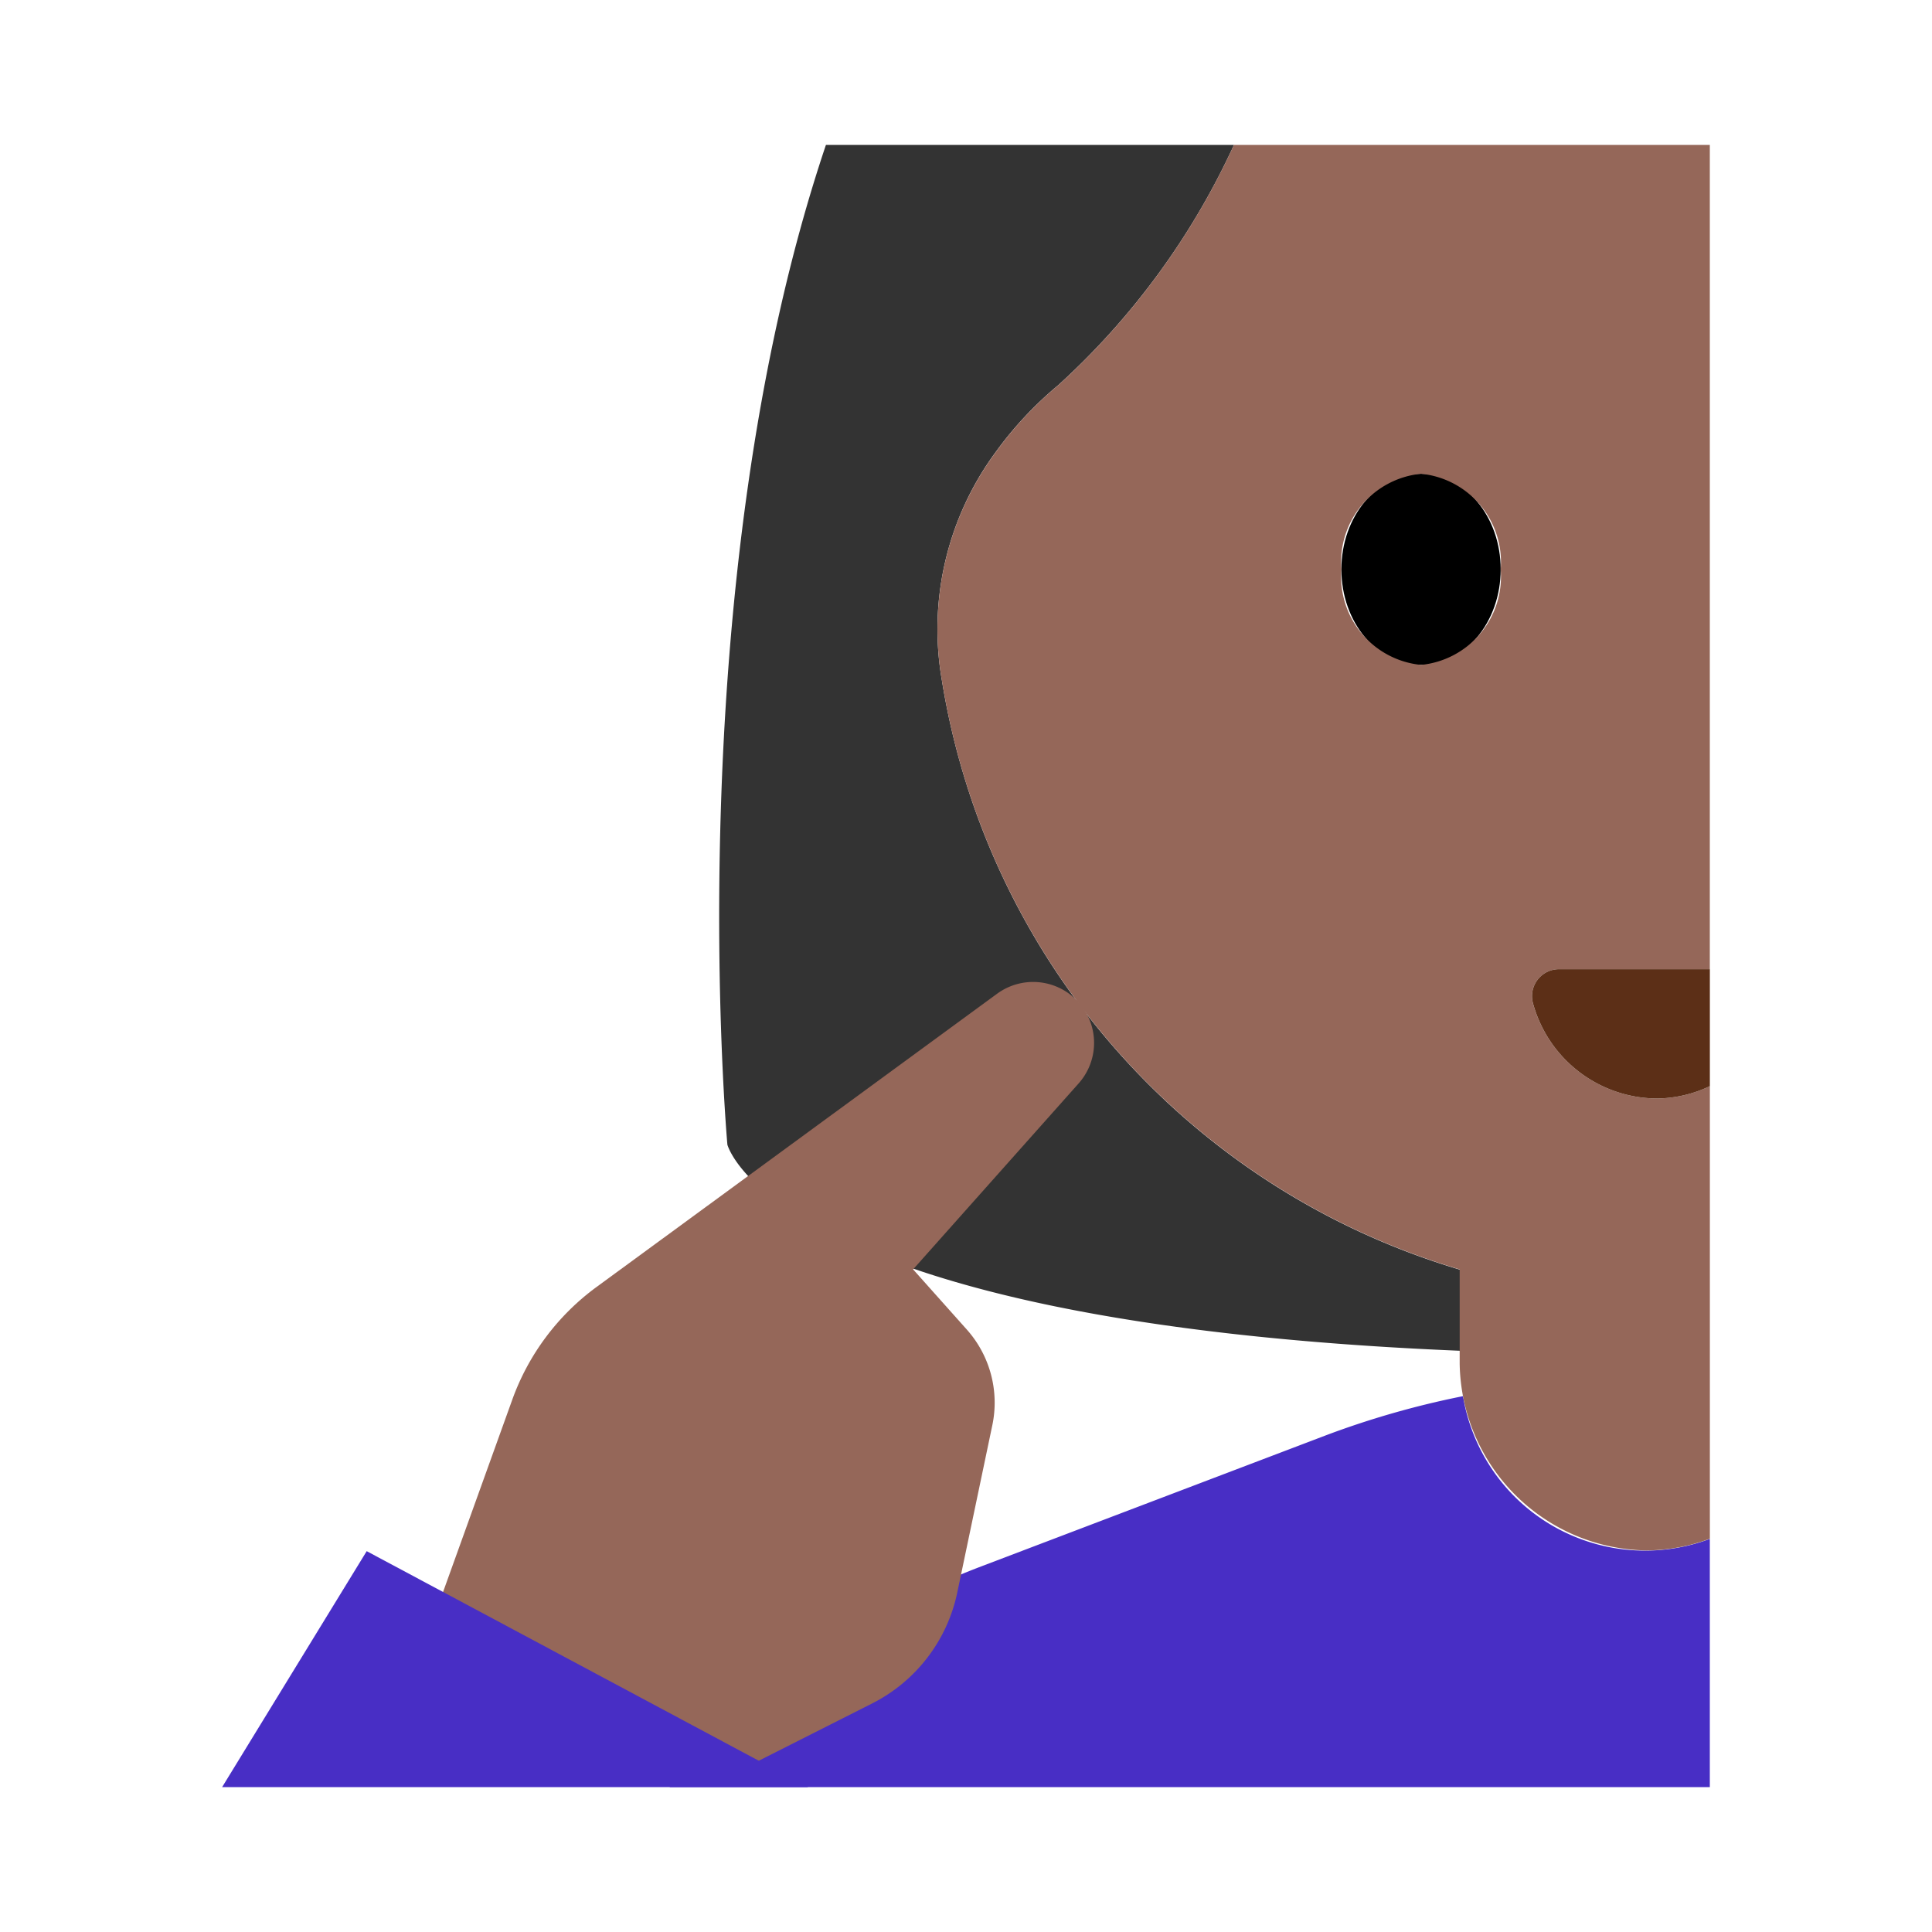 <svg id="Layer_1" data-name="Layer 1" xmlns="http://www.w3.org/2000/svg" viewBox="0 0 40 40"><defs><style>.cls-1{fill:#333;}.cls-2{fill:#482ec5;}.cls-3{fill:#956759;}.cls-4{fill:#5c2f17;}.cls-5{fill:none;}</style></defs><path class="cls-1" d="M19.5,14.082a6.174,6.174,0,0,1,1.116-4.724,7.571,7.571,0,0,1,1.294-1.384A15.379,15.379,0,0,0,25.548,3H17.1c-3.084,9.162-2.04,20.7-2.04,20.7s.952,3.675,15.164,4.266V26.287A15.266,15.266,0,0,1,19.5,14.082Z"/><ellipse cx="29.421" cy="11.788" rx="1.649" ry="1.979"/><path class="cls-2" d="M35.4,31.861a3.82,3.82,0,0,1-5.11-2.955,18.143,18.143,0,0,0-2.81.8L20.317,32.43A15.829,15.829,0,0,0,13.863,37H35.4Z"/><path class="cls-3" d="M32.273,20.066H35.4V3H25.548a15.379,15.379,0,0,1-3.636,4.974,7.56,7.56,0,0,0-1.294,1.385A6.17,6.17,0,0,0,19.5,14.082a15.267,15.267,0,0,0,10.721,12.2v1.951A3.929,3.929,0,0,0,34.09,32.1a3.832,3.832,0,0,0,1.311-.243V22.487a2.609,2.609,0,0,1-1.079.256,2.679,2.679,0,0,1-2.583-1.967A.559.559,0,0,1,32.273,20.066Zm-2.852-6.3a1.836,1.836,0,0,1-1.649-1.978,1.837,1.837,0,0,1,1.649-1.979,1.837,1.837,0,0,1,1.649,1.979A1.836,1.836,0,0,1,29.421,13.766Z"/><path class="cls-4" d="M32.273,20.066a.558.558,0,0,0-.533.71,2.677,2.677,0,0,0,2.582,1.967,2.613,2.613,0,0,0,1.079-.256V20.066Z"/><path class="cls-3" d="M10.606,28.979a4.98,4.98,0,0,1,1.743-2.332l3.013-2.206,5.282-3.867a1.263,1.263,0,0,1,1.674.163h0a1.262,1.262,0,0,1,.014,1.694l-3.427,3.85,1.11,1.244a2.275,2.275,0,0,1,.53,1.983l-.726,3.465a3.341,3.341,0,0,1-1.76,2.294L14.8,36.914l-6.73-.889Z"/><polygon class="cls-2" points="16.731 37 7.592 32.115 4.599 37 16.731 37"/><rect class="cls-5" width="40" height="40"/></svg>